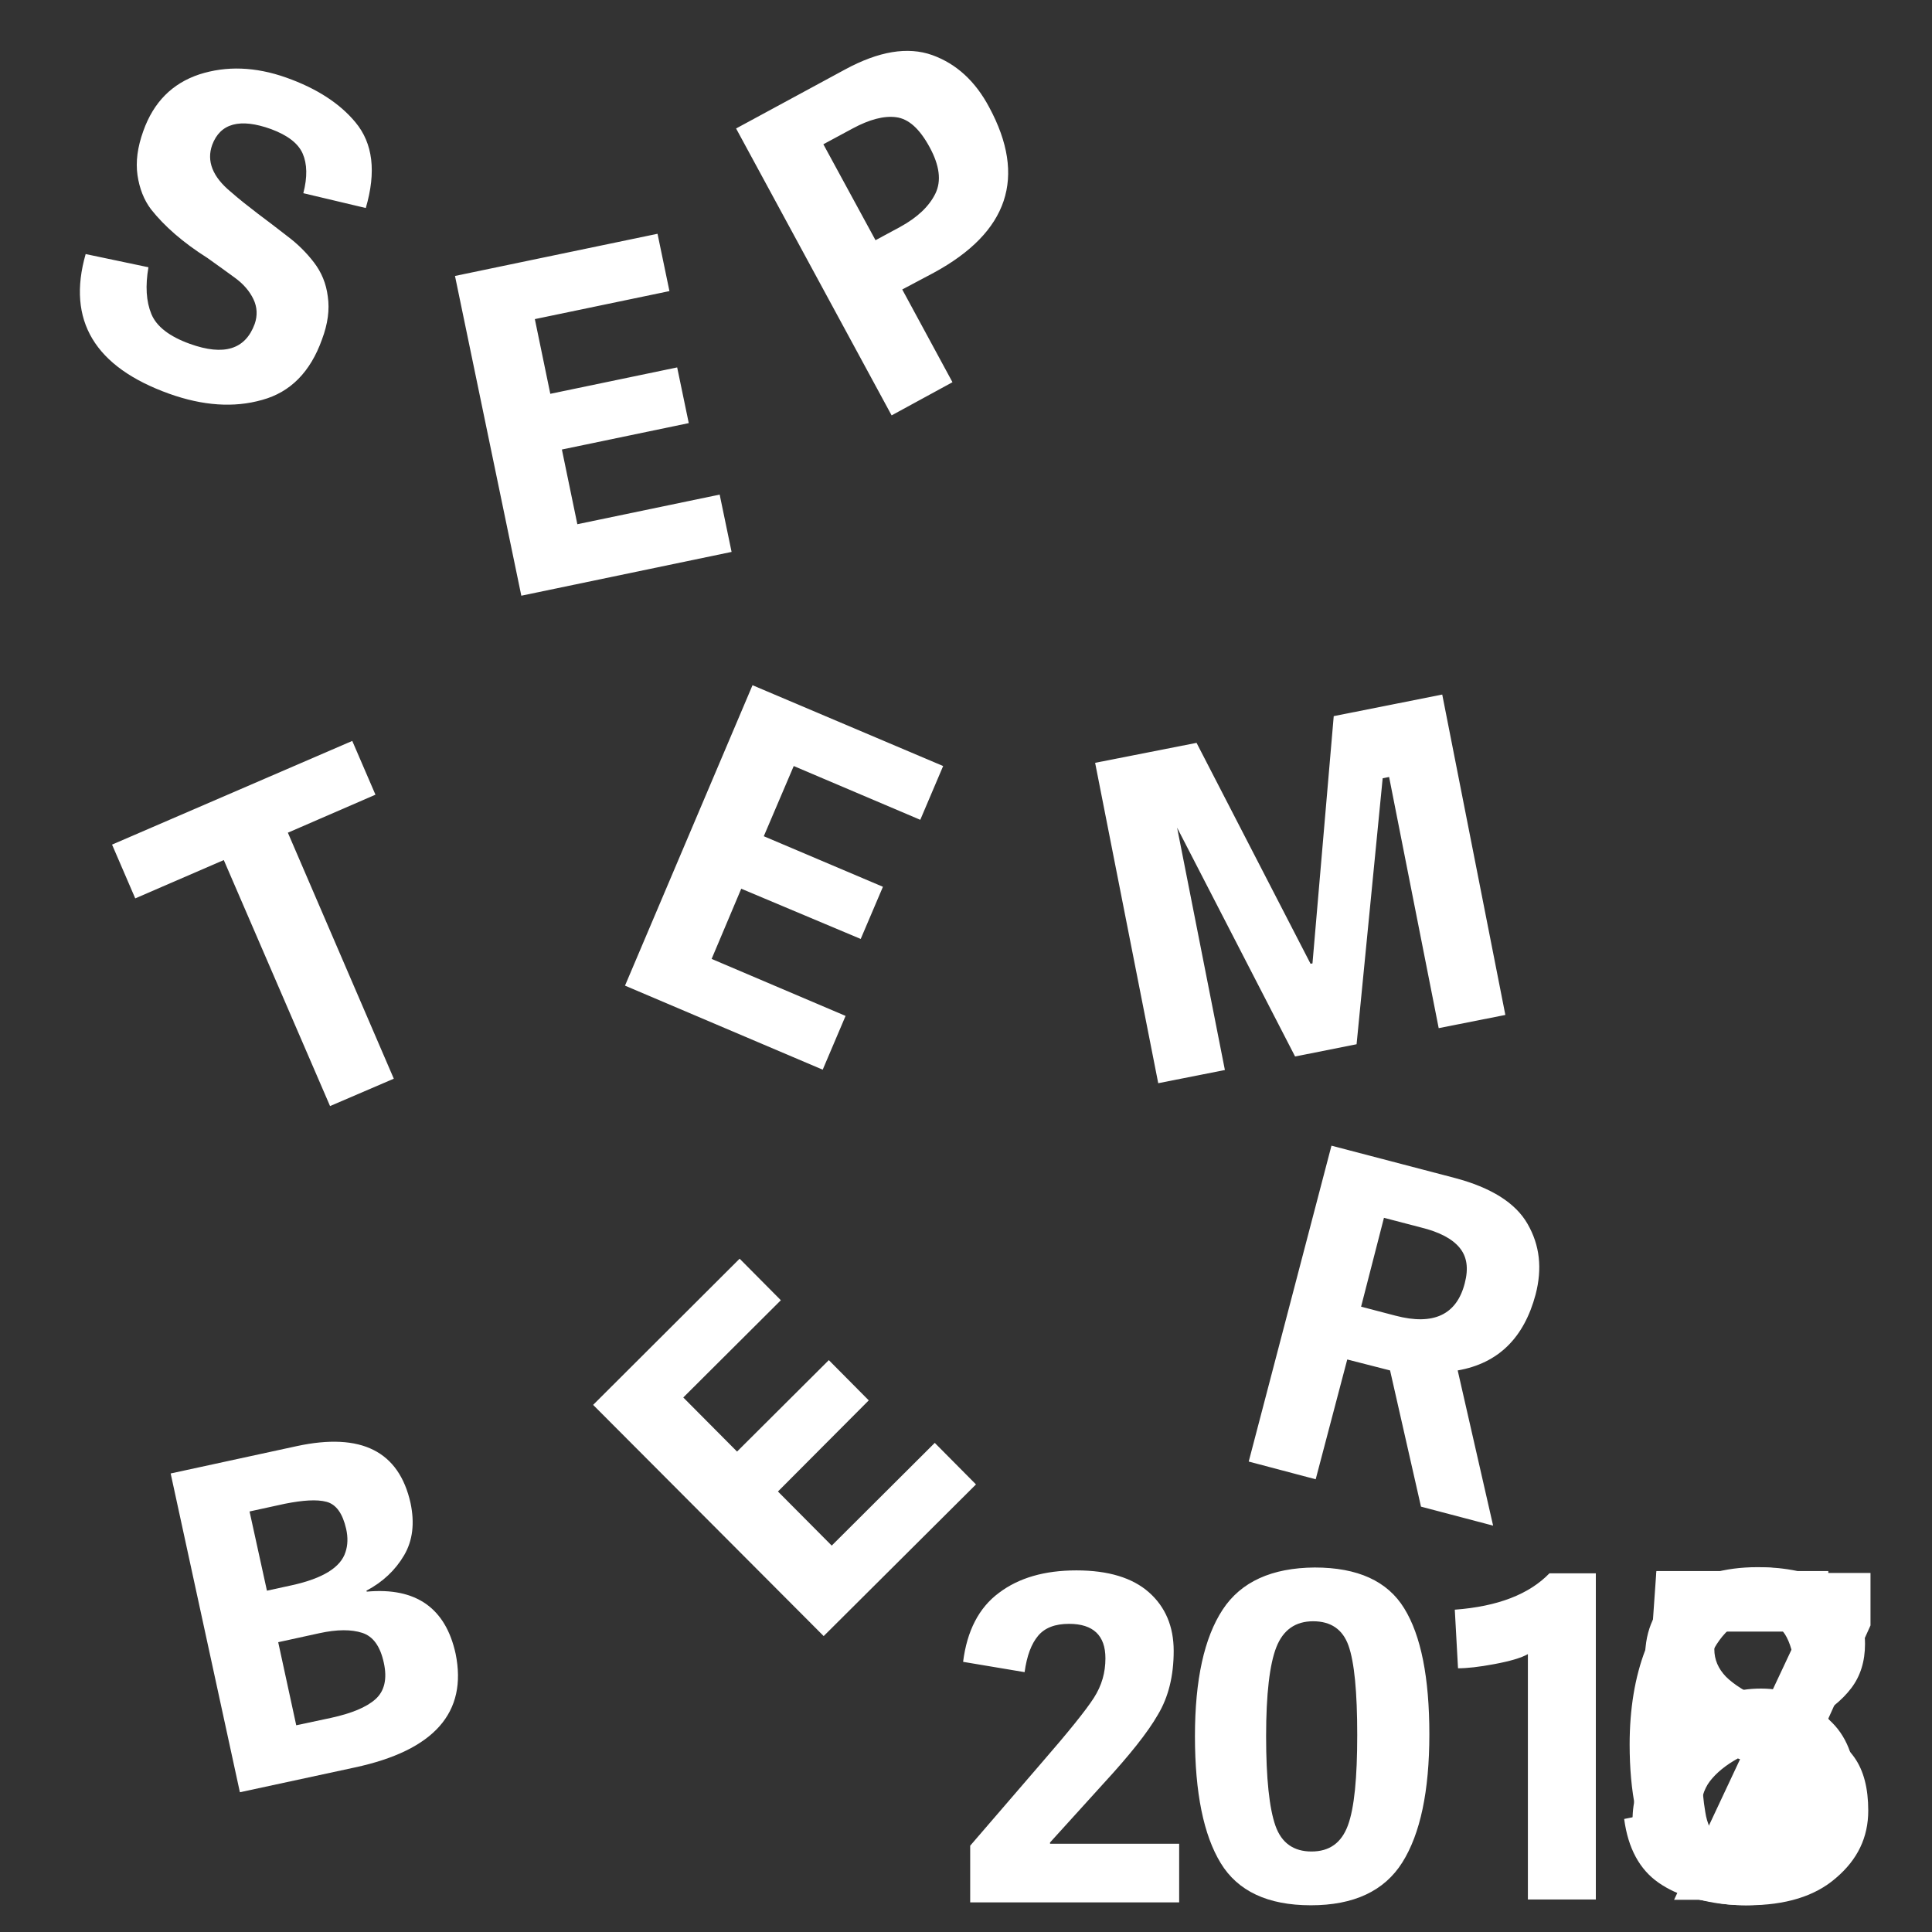 <svg class="Layer_1" xmlns="http://www.w3.org/2000/svg" viewBox="0 0 600 600"><rect x="0" y="0" width="600" height="600" fill="#333333" stroke="none"/><style>.st0{fill:#fff}</style><path class="st0" d="M310.2 494.7c6.2-4.7 14.2-7 24.1-7 9.9 0 17.4 2.3 22.5 6.8 5.1 4.5 7.7 10.6 7.7 18.2 0 7.7-1.6 14.3-4.9 19.8-3.2 5.6-8.9 12.7-17 21.5l-16.5 18.2v.4h40.1v18.2h-64.9v-17.6l21.8-25.3c8.6-9.9 14.1-16.7 16.6-20.6s3.6-7.9 3.6-12.3c0-7.1-3.8-10.7-11.3-10.7-4.3 0-7.5 1.2-9.6 3.7-2.1 2.5-3.5 6.2-4.2 11.3l-19.1-3.2c1.2-9.6 4.9-16.8 11.1-21.4zM407.1 591.7c-13.4 0-22.7-4.4-28-13.1-5.3-8.7-8-21.8-8-39.4s2.9-30.6 8.6-39.3c5.7-8.7 15.3-13 28.6-13.1 13.3 0 22.6 4.2 27.8 12.7 5.2 8.4 7.8 21.5 7.8 39.1s-2.8 30.9-8.4 39.8c-5.6 8.9-15.1 13.3-28.4 13.3zm-10.7-80.2c-2.1 5.3-3.2 14.6-3.2 27.7s1 22.4 2.9 27.8 5.7 8 11.2 8c5.6 0 9.3-2.7 11.3-8.1 2-5.4 2.9-14.8 2.9-28.1 0-13.4-.9-22.6-2.7-27.7-1.8-5.1-5.5-7.6-11-7.6s-9.3 2.7-11.4 8zM495.6 589.9h-21.1v-76.2c-2.1 1.2-5.6 2.2-10.4 3.1-4.8.9-8.5 1.3-11.3 1.3l-1-18.2c13.4-1 23.1-4.8 29.4-11.3h14.4v101.3z"/><path class="year year--2018 st0" d="M542.8 591.7c-11.7 0-20.6-2.5-26.7-7.6-6.1-5-9.1-11.3-9.1-18.8 0-12.2 6.5-21.3 19.6-27.2-10.4-5-15.7-12.8-15.7-23.4 0-8.7 3.2-15.5 9.6-20.5s14.9-7.5 25.3-7.5c10.7 0 18.9 2.2 24.7 6.5 5.8 4.3 8.7 10.1 8.7 17.3 0 5.4-1.4 10-4.3 13.8-2.8 3.7-7.2 7.3-13.2 10.6 6.6 3.2 11.3 6.8 14.2 10.9 2.9 4.1 4.3 9.6 4.3 16.5 0 8.3-3.3 15.2-10 20.9-6.5 5.7-15.7 8.5-27.4 8.5zm-14.7-28.6c0 8.4 5 12.6 15.1 12.6 5 0 8.8-1.2 11.4-3.5 2.6-2.3 3.9-4.9 3.9-7.9s-.5-5.4-1.4-7.2c-1.5-3-4.9-5.7-10.2-8.1-1.7-.8-4.1-1.8-7.2-2.9-3.8 2.1-6.7 4.5-8.7 7.1-1.9 2.5-2.9 5.9-2.9 9.9zm17.1-60.9c-3.8 0-6.9.9-9.3 2.6-2.3 1.7-3.5 4.2-3.5 7.4s1.2 6 3.6 8.5c2.4 2.4 6.2 4.8 11.4 7.2 7.2-4.3 10.7-9.5 10.7-15.6 0-6.8-4.3-10.1-12.9-10.1z"/><path class="year year--2017 st0" d="M514.4 506.7v-18.2h66.5v16.3L542.3 590h-22.4l39.1-83.3h-44.6z"/><path class="year year--2016 st0" d="M553 505.9c-1.9-1.8-4.7-2.7-8.4-2.7s-7 1.7-9.7 5c-5 6.1-7.6 15.1-7.8 27.2 5.8-5.2 12.9-7.9 21.5-7.9S564 530 569 535c5 5 7.5 12.3 7.4 21.9 0 11.4-3.2 20.1-9.5 26s-14.7 8.8-25 8.8c-13.7 0-23.3-4.9-28.6-14.6-4.8-8.8-7.2-20.6-7.2-35.3 0-11 1.6-20.9 4.9-29.5 1.9-5.1 4.3-9.4 7.2-13.1 2.9-3.6 6.9-6.6 11.8-8.9 4.9-2.3 10.5-3.5 16.9-3.5 16.1 0 25.8 7.8 29.1 23.5l-18.9 5.1c-.9-4.5-2.2-7.7-4.1-9.5zm-19.4 65.9c2.1 2.6 5.2 3.9 9.1 3.9s6.9-1.5 9.1-4.6c2.1-3.1 3.1-7.3 3.1-12.5s-.9-9-2.7-11.5c-1.9-2.4-5.1-3.6-9.8-3.6-4.6 0-9.3 2.1-14 6.3.2 5.3.6 9.6 1.2 13 .5 3.4 1.9 6.4 4 9z"/><path class="year year--2015 st0" d="M567.8 487.7v18.2h-38.1l-2.4 25.3c5.2-4.5 11.7-6.8 19.6-6.8 7.9 0 14.3 2.6 19.4 7.7 5 5.1 7.5 13 7.5 23.7 0 10.8-3.2 19.3-9.8 25.6-6.6 6.3-15.4 9.4-26.6 9.5-8.9 0-16.4-2.1-22.3-6.2-5.9-4.1-9.5-10.7-10.7-19.8l18.3-3.8c1.2 8.8 6.1 13.2 14.7 13.2 4.4 0 8-1.5 10.9-4.5 2.9-3 4.3-7.4 4.3-13.3 0-10.3-4.5-15.5-13.4-15.6-5.2 0-10.2 2.3-14.8 6.8l-13.8-5.7 3.8-54.1h53.4z"/><path class="st0" d="M84.2 40.1c-9.7-3.5-15.8-1.8-18.3 4.9-1.8 5 .1 9.9 5.8 14.6 2.5 2.2 5.3 4.4 8.3 6.7 3.1 2.3 6.2 4.7 9.3 7.1 3.2 2.4 5.9 5.1 8.2 8.1 2.3 3 3.8 6.5 4.3 10.6.6 4.1 0 8.5-1.8 13.3-3.6 10.1-9.8 16.4-18.6 18.8-8.8 2.5-18.4 1.8-28.8-1.9-23.2-8.3-31.9-22.8-26-43.4L46.1 83c-1 5.8-.7 10.6.9 14.5 1.6 3.9 5.6 7 12 9.3 10.6 3.8 17.2 1.7 20.1-6.2.9-2.6.8-5.2-.4-7.7-1.2-2.5-3.1-4.7-5.7-6.6-2.6-1.9-5.5-4-8.6-6.2C56.8 75.3 51 70.2 46.9 65c-2.2-2.9-3.6-6.5-4.2-10.6-.6-4.2 0-8.7 1.8-13.7 3.2-9 9-14.8 17.4-17.6 8.4-2.7 17.4-2.4 27 1 9.6 3.4 16.7 8.1 21.5 13.9 5.4 6.5 6.5 15.3 3.2 26.6L94.2 60c1.3-5 1.2-9.1-.2-12.3-1.4-3.2-4.7-5.7-9.8-7.6zM174.5 139.6l4.8 23.2 44.2-9.2 3.7 17.8-65.3 13.6-20.6-99.3 62.9-13.1 3.7 17.8-41.8 8.7 4.8 23.2 39.4-8.2 3.6 17.3-39.4 8.2zM280.2 89.9l15.6 28.8-18.9 10.3-48.3-89.1 33.8-18.3c10.5-5.7 19.5-7.2 27.1-4.5 7.5 2.7 13.4 8.1 17.7 16.2 11.7 21.7 6 38.8-17.2 51.4l-9.8 5.2zm-8.3-15.3l7.6-4.1c5.5-3 9.1-6.5 11-10.4 1.9-3.9 1.3-8.7-1.8-14.4-3.1-5.7-6.5-8.8-10.4-9.3-3.8-.5-8.3.7-13.5 3.5l-9.1 4.9 16.2 29.8zM122.3 335l-19.8 8.5-33-76.4L42 279l-7.2-16.7 74.6-32.2 7.2 16.7-27.2 11.8 32.9 76.4zM230.2 276l-9.2 21.8 41.6 17.7-7.1 16.7-61.4-26.1 39.6-93.3 59.2 25.1-7.1 16.7-39.3-16.7-9.3 21.8 37 15.7-6.9 16.2-37.1-15.6zM447.9 215.7l19.6 99.5-20.7 4.1-15.4-78-2 .4-8.1 82.6-19.1 3.8-38-73.7.8-.2 15.4 78.1-20.7 4.1-19.6-99.5 31.5-6.2 35.4 68.6.6-.1 6.6-76.8 33.7-6.7zM110.2 548.9l-35.7 7.7-21.5-99 39.2-8.5c20-4.3 31.7 1.6 35.3 17.7 1.3 6.2.7 11.6-2 16.2s-6.6 8.3-11.7 11l.1.3c15.3-1.4 24.5 5.1 27.6 19.3 3.7 18.2-6.6 30-31.3 35.3zM82.9 494l7.8-1.7c9.5-2.1 15.1-5.5 16.6-10.3.7-2.1.8-4.5.2-7.2-1.1-4.8-3.1-7.6-6.1-8.4s-7.3-.5-12.9.6l-11 2.4 5.4 24.6zm9.1 41.8l10.8-2.3c6.4-1.4 11-3.3 13.8-5.8 2.8-2.5 3.7-6.3 2.6-11.3-1.1-5.1-3.3-8.2-6.7-9.3-3.4-1.1-7.8-1.1-13.3.1L86.4 510l5.6 25.8zM241.6 463.2l16.7 16.8 32-31.9 12.8 12.9-47.3 47.1-71.6-71.8 45.5-45.4 12.8 12.9-30.3 30.2 16.7 16.8 28.5-28.4 12.4 12.5-28.2 28.3zM418.4 422.2l-9.8 37.2-20.8-5.5 25.7-98.1 38.2 10c11.4 3 19 7.8 22.7 14.3 3.8 6.6 4.6 13.8 2.5 21.9-3.6 13.5-11.6 21.4-24.2 23.6l11 48.2-22.4-5.9-9.6-42.3-13.3-3.4zm4.3-16.4l10.7 2.8c11.8 3.1 19-.3 21.5-10.1 1.2-4.6.7-8.2-1.6-11-2.3-2.8-6.3-4.9-12-6.3l-11.5-3-7.1 27.6z"/></svg>